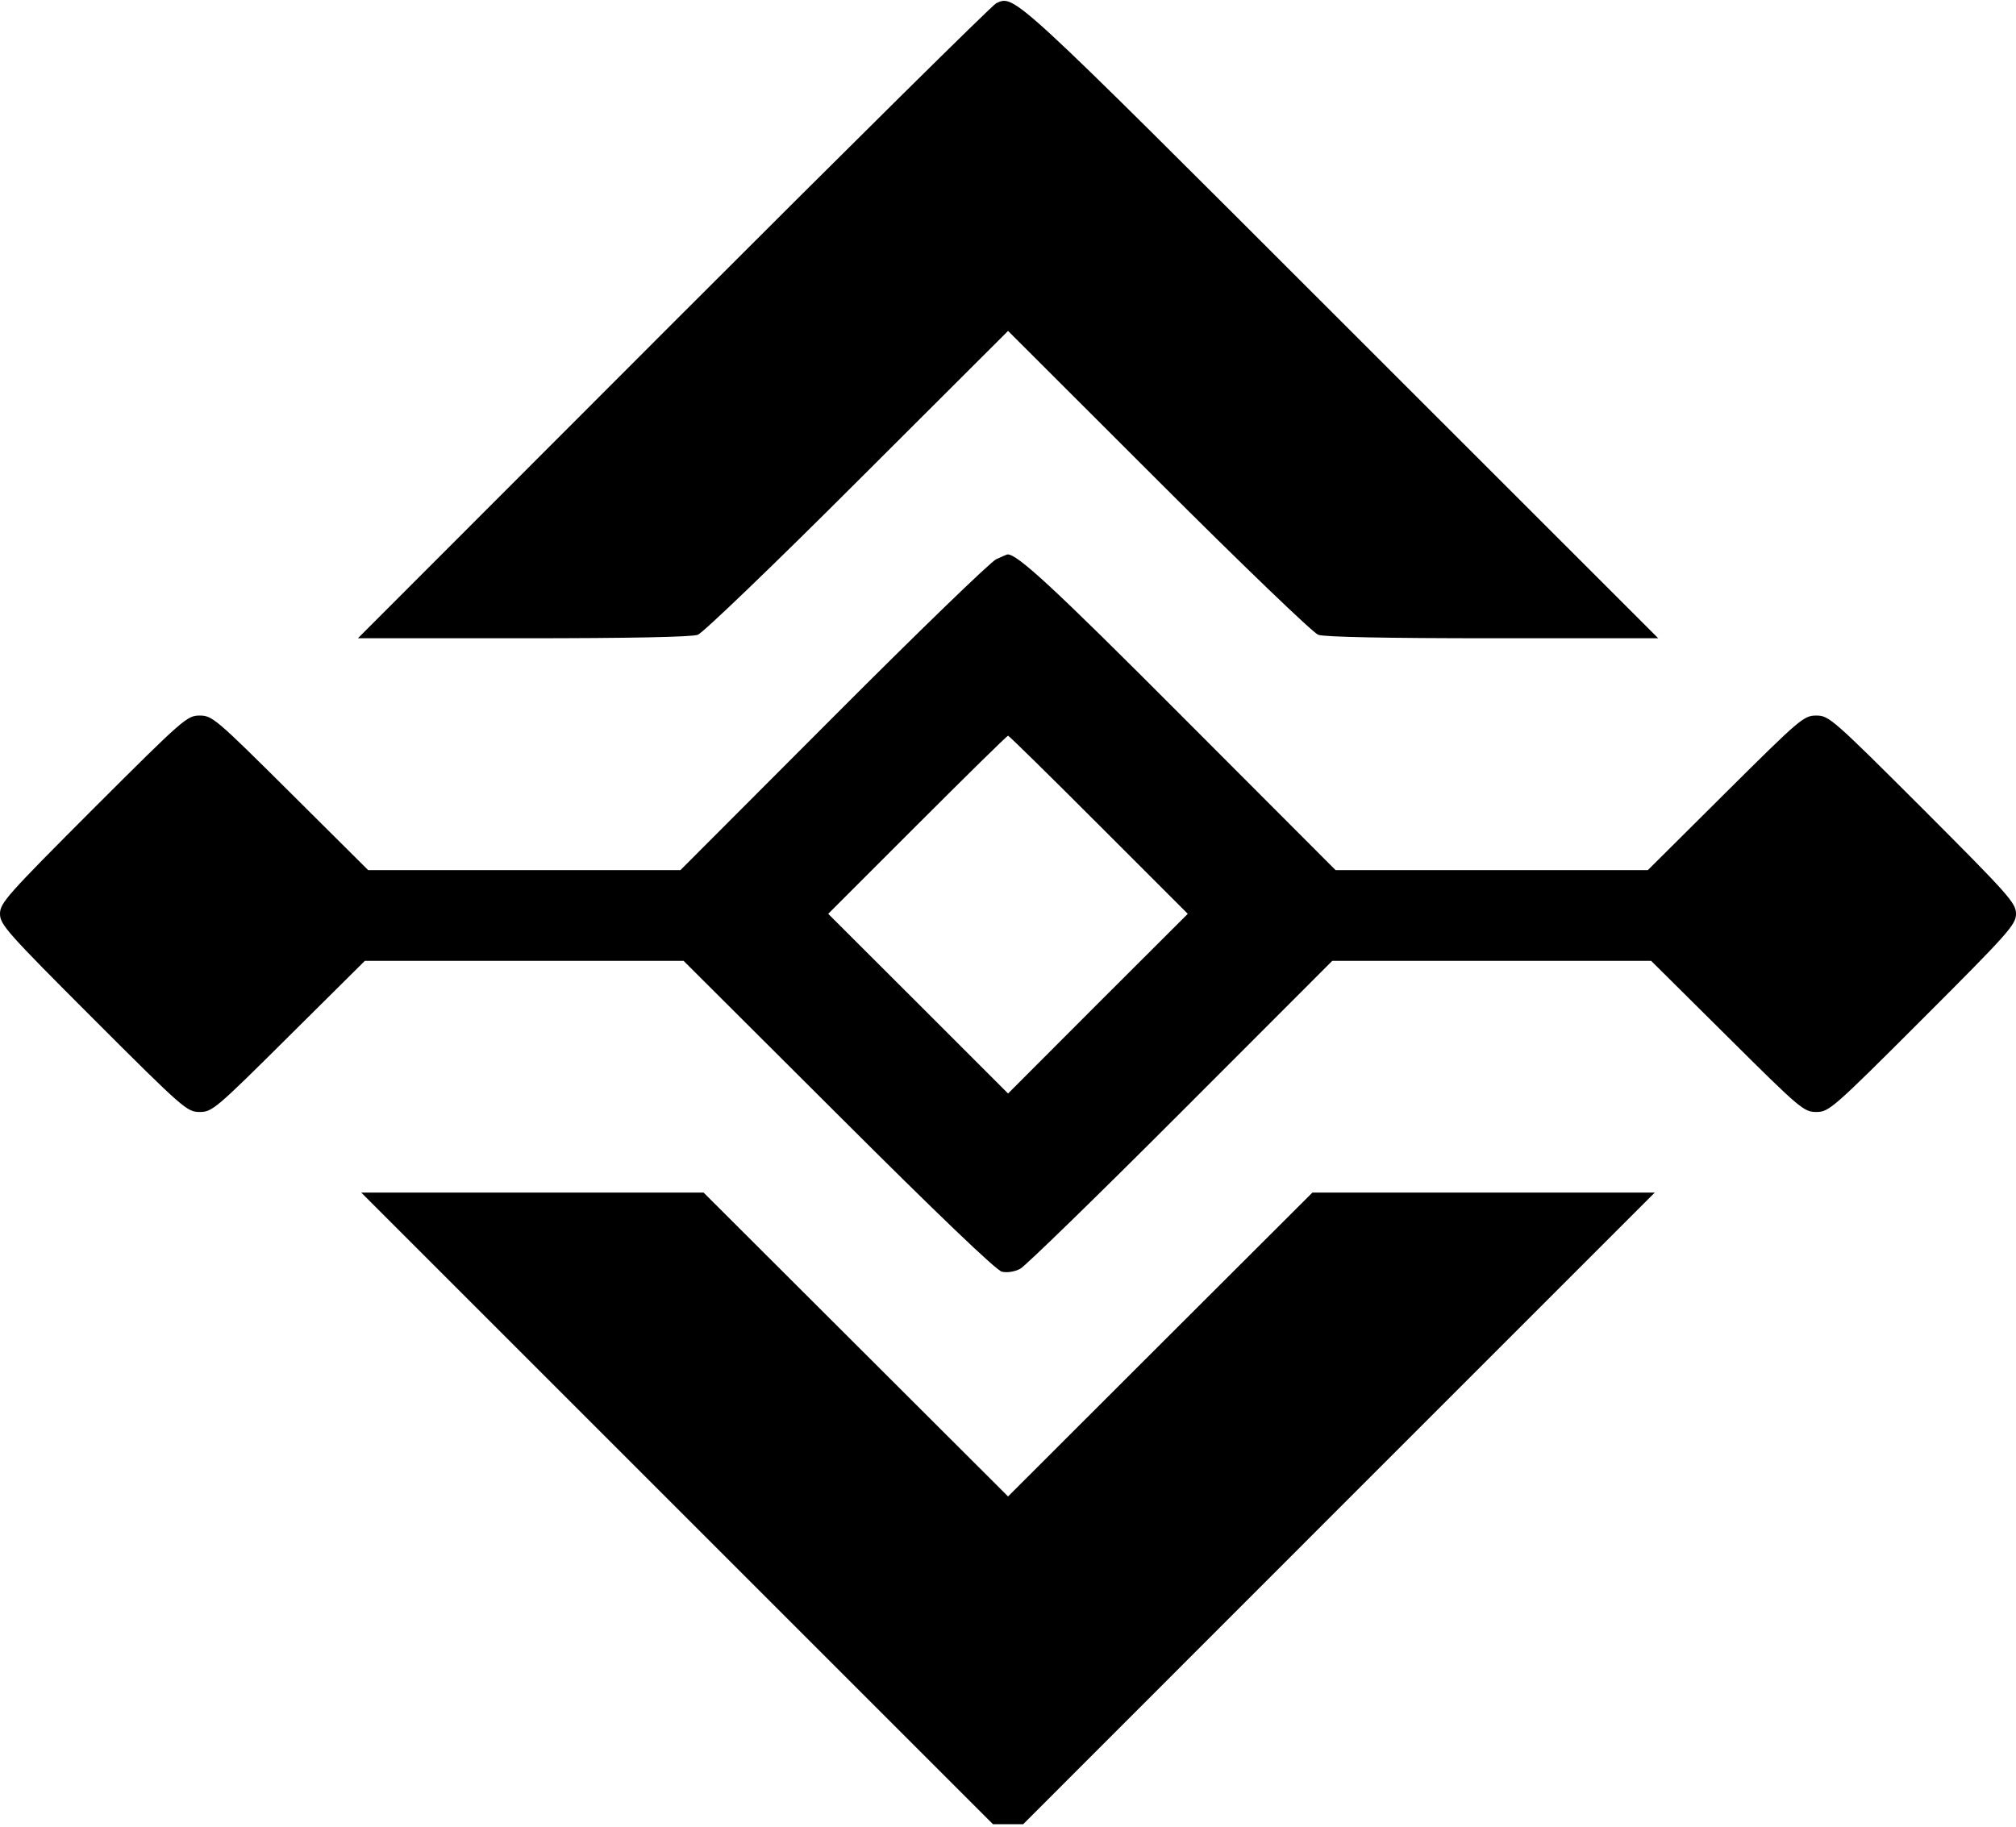 <svg id="Layer_2" xmlns="http://www.w3.org/2000/svg" viewBox="0 0 14.527 13.167"><path d="M7.179 0.023 C 7.152 0.035,6.106 1.070,4.855 2.322 L 2.579 4.600 3.769 4.600 C 4.539 4.600,4.984 4.591,5.028 4.575 C 5.066 4.561,5.584 4.063,6.180 3.467 L 7.264 2.385 8.347 3.467 C 8.943 4.063,9.461 4.561,9.499 4.575 C 9.543 4.591,9.988 4.600,10.758 4.600 L 11.949 4.600 9.661 2.313 C 7.280 -0.068,7.313 -0.037,7.179 0.023 M7.179 4.030 C 7.139 4.048,6.610 4.560,6.005 5.167 L 4.903 6.271 3.778 6.271 L 2.653 6.271 2.093 5.714 C 1.555 5.179,1.529 5.157,1.439 5.157 C 1.348 5.157,1.322 5.180,0.672 5.829 C 0.051 6.451,0.000 6.508,0.000 6.586 C 0.000 6.663,0.051 6.721,0.672 7.342 C 1.322 7.992,1.348 8.014,1.439 8.014 C 1.529 8.014,1.555 7.992,2.081 7.469 L 2.629 6.925 3.778 6.925 L 4.926 6.925 6.041 8.037 C 6.755 8.750,7.178 9.155,7.219 9.165 C 7.257 9.174,7.310 9.166,7.352 9.144 C 7.390 9.123,7.911 8.616,8.510 8.016 L 9.600 6.925 10.749 6.925 L 11.898 6.925 12.446 7.469 C 12.972 7.992,12.998 8.014,13.088 8.014 C 13.179 8.014,13.205 7.992,13.855 7.342 C 14.476 6.721,14.527 6.663,14.527 6.586 C 14.527 6.508,14.476 6.451,13.855 5.829 C 13.205 5.180,13.179 5.157,13.088 5.157 C 12.998 5.157,12.972 5.179,12.434 5.714 L 11.874 6.271 10.749 6.271 L 9.624 6.271 8.522 5.167 C 7.594 4.236,7.325 3.987,7.258 3.996 C 7.255 3.996,7.219 4.012,7.179 4.030 M7.917 5.944 L 8.559 6.586 7.911 7.233 L 7.264 7.881 6.616 7.233 L 5.968 6.586 6.610 5.944 C 6.963 5.591,7.257 5.302,7.264 5.302 C 7.270 5.302,7.565 5.591,7.917 5.944 M4.879 10.871 L 7.155 13.147 7.264 13.147 L 7.373 13.147 9.648 10.871 L 11.924 8.595 10.691 8.595 L 9.457 8.595 8.360 9.690 L 7.264 10.785 6.167 9.690 L 5.070 8.595 3.836 8.595 L 2.603 8.595 4.879 10.871 " stroke="none" fill-rule="evenodd" fill="black"></path></svg>